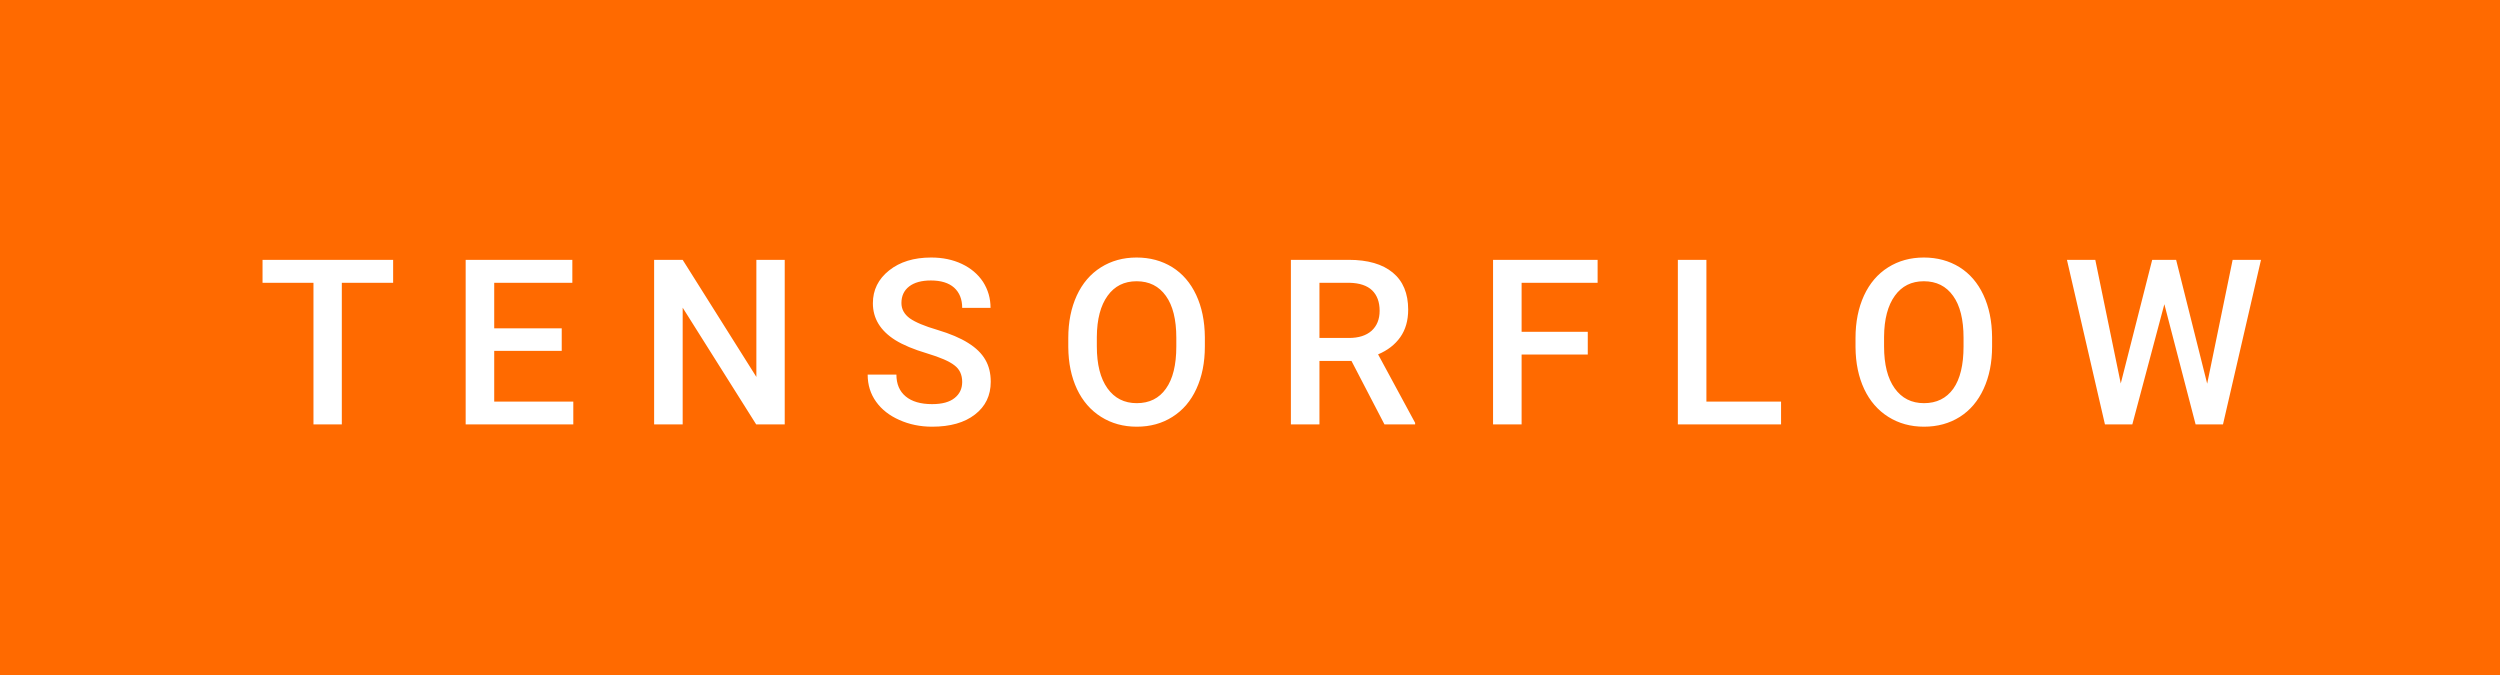 <svg xmlns="http://www.w3.org/2000/svg" width="129.6" height="35" viewBox="0 0 129.6 35"><rect class="svg__rect" x="0" y="0" width="129.6" height="35" fill="#FF6A00"/><rect class="svg__rect" x="129.6" y="0" width="0" height="35" fill="#68B92D"/><path class="svg__text" d="M16.25 14.66L13.61 14.66L13.61 13.47L20.38 13.47L20.38 14.66L17.72 14.66L17.72 22L16.25 22L16.25 14.66ZM29.72 22L24.14 22L24.14 13.47L29.67 13.47L29.67 14.66L25.62 14.66L25.62 17.02L29.12 17.02L29.12 18.19L25.62 18.19L25.62 20.82L29.72 20.82L29.72 22ZM35.39 22L33.91 22L33.91 13.47L35.39 13.47L39.21 19.54L39.21 13.47L40.68 13.47L40.68 22L39.20 22L35.39 15.95L35.39 22ZM44.98 19.42L44.98 19.42L46.47 19.42Q46.47 20.15 46.95 20.55Q47.43 20.95 48.32 20.95L48.32 20.95Q49.10 20.95 49.49 20.63Q49.88 20.32 49.88 19.80L49.88 19.80Q49.88 19.24 49.48 18.94Q49.09 18.63 48.06 18.32Q47.02 18.01 46.41 17.63L46.41 17.63Q45.25 16.90 45.25 15.72L45.25 15.72Q45.25 14.69 46.09 14.02Q46.93 13.35 48.27 13.35L48.27 13.35Q49.16 13.35 49.86 13.68Q50.56 14.01 50.96 14.61Q51.35 15.22 51.35 15.96L51.35 15.96L49.88 15.96Q49.88 15.29 49.46 14.91Q49.04 14.54 48.26 14.54L48.26 14.54Q47.53 14.54 47.13 14.85Q46.73 15.16 46.73 15.71L46.73 15.71Q46.73 16.18 47.16 16.50Q47.60 16.81 48.59 17.10Q49.59 17.40 50.19 17.78Q50.80 18.16 51.08 18.65Q51.36 19.13 51.36 19.79L51.36 19.79Q51.36 20.86 50.54 21.49Q49.73 22.12 48.32 22.12L48.32 22.12Q47.40 22.12 46.62 21.77Q45.85 21.43 45.42 20.83Q44.98 20.22 44.98 19.42ZM55.38 18.00L55.38 18.00L55.38 17.52Q55.38 16.28 55.82 15.32Q56.26 14.37 57.07 13.86Q57.88 13.35 58.92 13.35Q59.96 13.35 60.77 13.85Q61.57 14.35 62.01 15.29Q62.45 16.23 62.46 17.48L62.46 17.48L62.46 17.96Q62.46 19.21 62.02 20.16Q61.59 21.10 60.78 21.61Q59.98 22.12 58.93 22.12L58.93 22.12Q57.89 22.12 57.08 21.61Q56.27 21.10 55.83 20.17Q55.39 19.23 55.38 18.00ZM56.86 17.46L56.86 17.96Q56.86 19.36 57.41 20.13Q57.96 20.90 58.93 20.90L58.93 20.90Q59.91 20.90 60.44 20.15Q60.98 19.40 60.98 17.96L60.98 17.96L60.98 17.51Q60.98 16.09 60.44 15.34Q59.90 14.58 58.92 14.58L58.92 14.58Q57.96 14.58 57.42 15.33Q56.87 16.09 56.86 17.46L56.86 17.46ZM68.40 22L66.92 22L66.92 13.47L69.92 13.47Q71.40 13.47 72.20 14.13Q73.00 14.79 73.00 16.05L73.00 16.05Q73.00 16.90 72.59 17.48Q72.18 18.06 71.44 18.37L71.44 18.37L73.36 21.92L73.36 22L71.77 22L70.06 18.71L68.40 18.71L68.40 22ZM68.40 14.66L68.40 17.52L69.93 17.52Q70.68 17.52 71.10 17.15Q71.52 16.77 71.52 16.11L71.52 16.11Q71.52 15.43 71.13 15.05Q70.74 14.68 69.97 14.66L69.97 14.66L68.40 14.66ZM78.88 22L77.40 22L77.40 13.47L82.82 13.47L82.82 14.66L78.88 14.66L78.88 17.20L82.31 17.20L82.31 18.38L78.88 18.38L78.88 22ZM92.33 22L86.98 22L86.98 13.47L88.46 13.47L88.46 20.82L92.33 20.82L92.33 22ZM96.19 18.00L96.19 18.00L96.19 17.52Q96.19 16.28 96.63 15.32Q97.07 14.37 97.88 13.86Q98.69 13.35 99.73 13.35Q100.77 13.35 101.58 13.85Q102.38 14.35 102.82 15.29Q103.26 16.23 103.27 17.48L103.27 17.48L103.27 17.96Q103.27 19.21 102.83 20.16Q102.40 21.10 101.60 21.61Q100.79 22.12 99.74 22.12L99.74 22.12Q98.70 22.12 97.89 21.61Q97.08 21.10 96.64 20.17Q96.20 19.23 96.19 18.00ZM97.67 17.46L97.67 17.96Q97.67 19.36 98.22 20.13Q98.77 20.90 99.74 20.90L99.74 20.90Q100.72 20.90 101.26 20.15Q101.79 19.40 101.79 17.96L101.79 17.96L101.79 17.51Q101.79 16.09 101.25 15.34Q100.71 14.58 99.73 14.58L99.73 14.58Q98.77 14.58 98.23 15.33Q97.68 16.09 97.67 17.46L97.67 17.46ZM109.12 22L107.15 13.47L108.62 13.47L109.94 19.88L111.57 13.47L112.81 13.47L114.42 19.89L115.74 13.47L117.21 13.47L115.24 22L113.82 22L112.20 15.77L110.54 22L109.12 22Z" fill="#FFFFFF"/><path class="svg__text" d="" fill="#FFFFFF" x="142.6"/></svg>